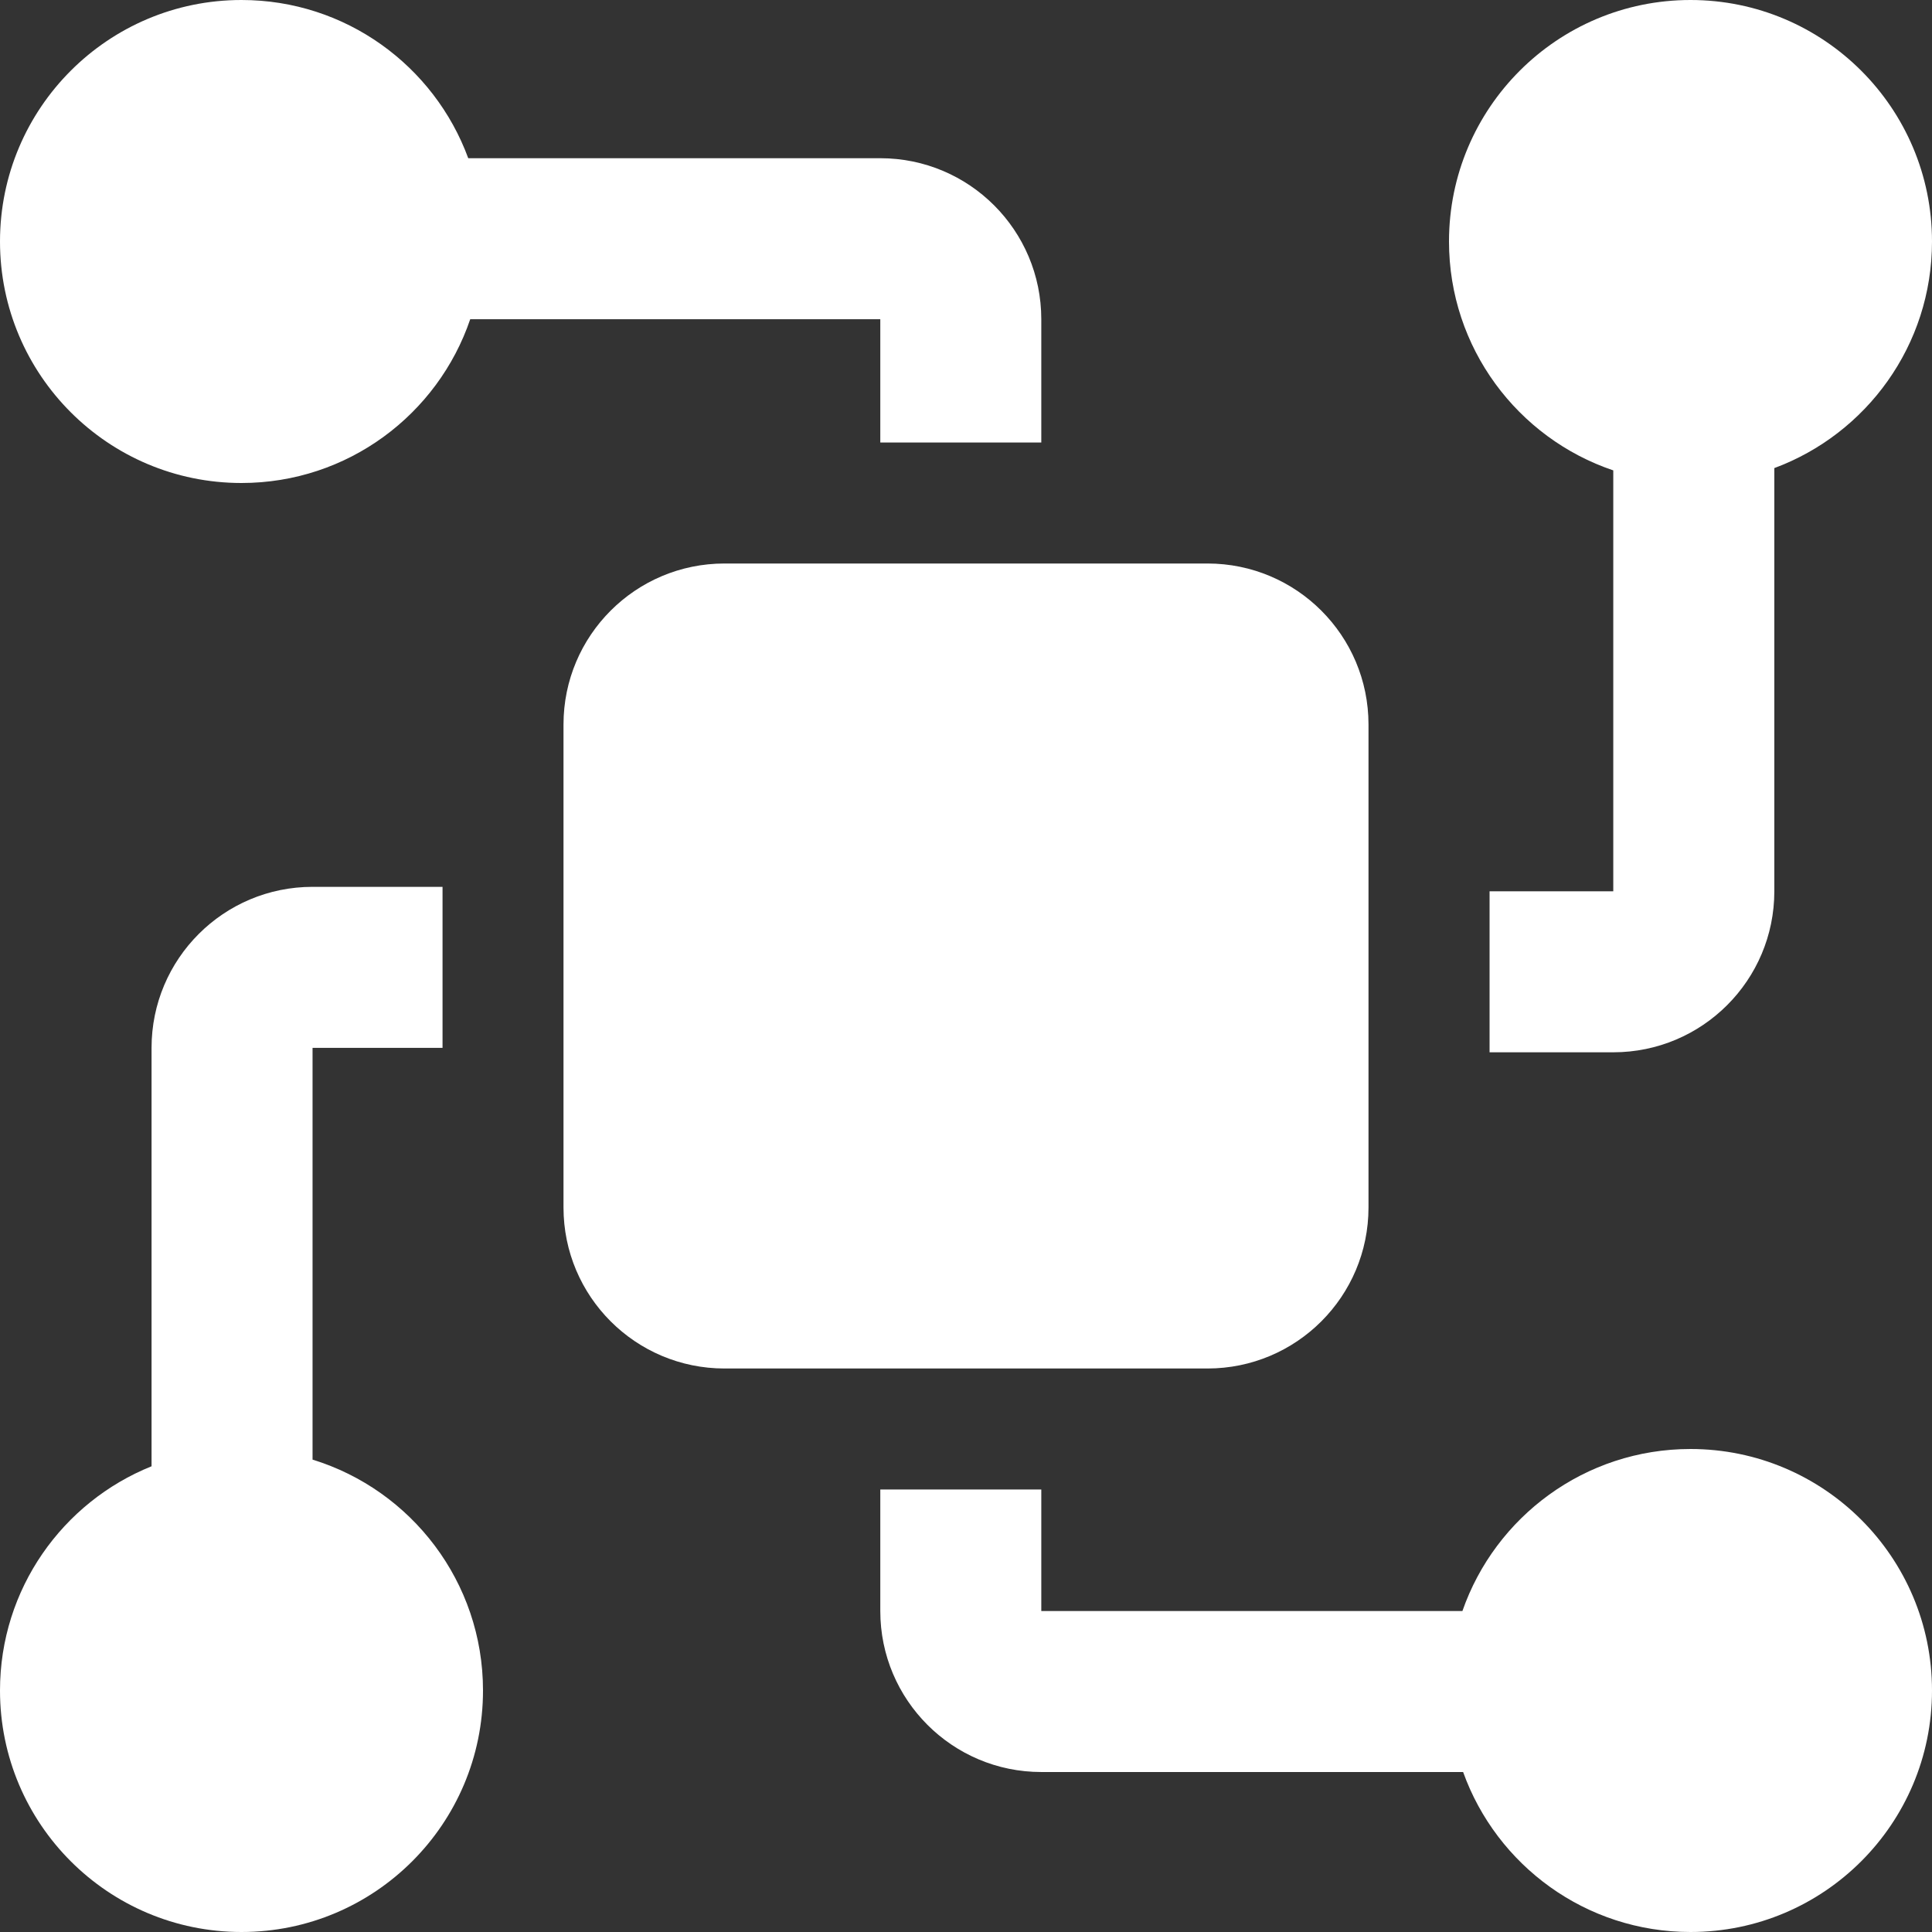 <svg width="36" height="36" viewBox="0 0 36 36" fill="none" xmlns="http://www.w3.org/2000/svg">
<rect x="0" y="0" width="36" height="36" fill="#333333" stroke="none"/>
<path d="M36 4.5C36 2.015 33.985 0 31.5 0C29.015 0 27 2.015 27 4.5C27 6.482 28.282 8.165 30.061 8.765V16.608H27.756V19.608H30.061C31.718 19.608 33.062 18.265 33.062 16.608V8.722C34.777 8.087 36 6.436 36 4.5Z" fill="white"/>
<path d="M8.725 2.948C8.093 1.227 6.44 0 4.5 0C2.015 0 0 2.015 0 4.5C0 6.985 2.015 9 4.5 9C6.479 9 8.159 7.723 8.762 5.948H16.403V8.245H19.403V5.948C19.403 4.291 18.06 2.948 16.403 2.948H8.725Z" fill="white"/>
<path d="M5.824 27.198C7.663 27.763 9 29.476 9 31.5C9 33.985 6.985 36 4.5 36C2.015 36 0 33.985 0 31.5C0 29.607 1.169 27.987 2.824 27.322V19.525C2.824 17.868 4.167 16.525 5.824 16.525H8.246V19.525H5.824V27.198Z" fill="white"/>
<path d="M36 31.5C36 29.015 33.985 27 31.5 27C29.534 27 27.862 28.261 27.25 30.019H19.403V27.755H16.403V30.019C16.403 31.675 17.746 33.019 19.403 33.019H27.263C27.886 34.757 29.548 36 31.5 36C33.985 36 36 33.985 36 31.5Z" fill="white"/>
<path d="M25.5 13.5C25.5 11.843 24.157 10.5 22.5 10.5H13.5C11.843 10.5 10.5 11.843 10.5 13.5V22.5C10.5 24.157 11.843 25.5 13.5 25.5H22.5C24.157 25.5 25.5 24.157 25.5 22.5V13.5Z" fill="white"/>
</svg>
